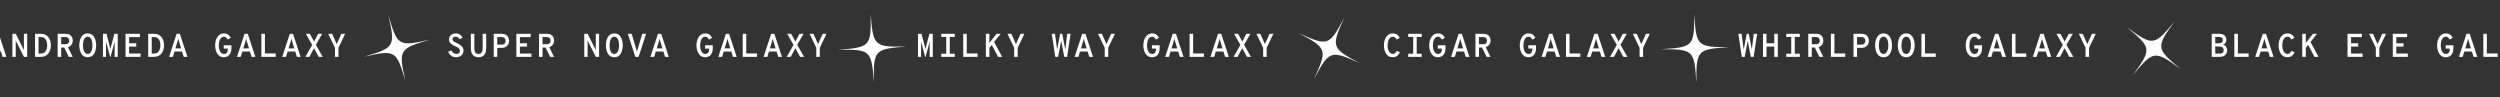 <svg width="1440" height="56" viewBox="0 0 1440 56" fill="none" xmlns="http://www.w3.org/2000/svg">
<rect x="0" y="0" width="1440" height="56" fill="#333333" stroke="none"/>
<path d="M-6.925 32.757L-2.564 19.457H-0.712L3.658 32.757H1.502L-1.301 23.571C-1.326 23.482 -1.361 23.356 -1.405 23.191C-1.45 23.02 -1.494 22.843 -1.538 22.659C-1.583 22.475 -1.614 22.311 -1.633 22.165C-1.665 22.311 -1.703 22.475 -1.747 22.659C-1.785 22.843 -1.827 23.02 -1.871 23.191C-1.909 23.356 -1.941 23.482 -1.966 23.571L-4.749 32.757H-6.925ZM-4.312 29.698L-3.752 27.865H0.485L1.046 29.698H-4.312ZM7.139 32.757V19.457H9.087L13.381 28.083C13.431 28.178 13.501 28.311 13.59 28.482C13.678 28.653 13.751 28.799 13.808 28.919C13.802 28.748 13.792 28.593 13.78 28.454C13.773 28.308 13.77 28.182 13.77 28.074V19.457H15.67V32.757H13.799L9.448 24.15C9.397 24.043 9.324 23.903 9.229 23.732C9.14 23.561 9.068 23.419 9.011 23.305C9.036 23.444 9.049 23.59 9.049 23.742C9.055 23.894 9.058 24.027 9.058 24.141V32.757H7.139ZM20.177 32.757V19.457H23.436C24.512 19.457 25.421 19.647 26.162 20.027C26.91 20.401 27.514 20.908 27.977 21.547C28.439 22.181 28.775 22.893 28.984 23.685C29.199 24.47 29.307 25.278 29.307 26.107C29.307 26.867 29.205 27.637 29.003 28.416C28.806 29.195 28.48 29.914 28.024 30.572C27.568 31.231 26.96 31.76 26.2 32.159C25.44 32.558 24.493 32.757 23.36 32.757H20.177ZM22.201 30.857H23.531C24.221 30.857 24.8 30.718 25.269 30.439C25.744 30.154 26.121 29.781 26.4 29.318C26.678 28.85 26.878 28.337 26.998 27.779C27.125 27.222 27.188 26.665 27.188 26.107C27.188 25.512 27.122 24.933 26.989 24.369C26.862 23.805 26.659 23.295 26.381 22.839C26.108 22.383 25.754 22.022 25.317 21.756C24.88 21.484 24.354 21.348 23.74 21.348H22.201V30.857ZM33.215 32.757V19.457H37.623C38.706 19.457 39.558 19.644 40.179 20.018C40.806 20.392 41.249 20.879 41.509 21.481C41.775 22.083 41.908 22.719 41.908 23.39C41.908 23.865 41.828 24.334 41.67 24.796C41.518 25.252 41.278 25.667 40.948 26.041C40.625 26.415 40.21 26.719 39.704 26.953C39.197 27.187 38.595 27.323 37.899 27.361H35.248V32.757H33.215ZM39.628 32.757L36.844 27.095L39.001 26.896L41.879 32.757H39.628ZM35.248 25.471H37.661C38.218 25.471 38.656 25.373 38.972 25.176C39.295 24.974 39.523 24.717 39.656 24.407C39.789 24.097 39.856 23.767 39.856 23.419C39.856 23.109 39.792 22.795 39.666 22.478C39.539 22.155 39.317 21.886 39.001 21.671C38.684 21.456 38.237 21.348 37.661 21.348H35.248V25.471ZM50.519 32.985C49.651 32.985 48.91 32.795 48.296 32.415C47.681 32.029 47.181 31.51 46.795 30.857C46.408 30.205 46.123 29.47 45.94 28.653C45.762 27.83 45.674 26.981 45.674 26.107C45.674 25.233 45.762 24.388 45.94 23.571C46.123 22.748 46.408 22.01 46.795 21.357C47.181 20.705 47.681 20.189 48.296 19.809C48.91 19.423 49.651 19.229 50.519 19.229C51.386 19.229 52.127 19.423 52.742 19.809C53.362 20.189 53.866 20.705 54.252 21.357C54.639 22.01 54.923 22.748 55.107 23.571C55.291 24.388 55.383 25.233 55.383 26.107C55.383 26.981 55.291 27.83 55.107 28.653C54.923 29.47 54.639 30.205 54.252 30.857C53.866 31.51 53.362 32.029 52.742 32.415C52.127 32.795 51.386 32.985 50.519 32.985ZM50.519 31.076C51.006 31.076 51.424 30.933 51.773 30.648C52.121 30.363 52.403 29.983 52.618 29.508C52.84 29.033 53.001 28.501 53.103 27.912C53.21 27.317 53.264 26.715 53.264 26.107C53.264 25.449 53.21 24.825 53.103 24.236C53.001 23.641 52.843 23.112 52.628 22.649C52.412 22.181 52.13 21.813 51.782 21.547C51.434 21.275 51.013 21.139 50.519 21.139C50.031 21.139 49.613 21.281 49.265 21.566C48.916 21.845 48.631 22.222 48.41 22.697C48.194 23.172 48.033 23.707 47.925 24.302C47.824 24.891 47.773 25.493 47.773 26.107C47.773 26.76 47.824 27.384 47.925 27.979C48.033 28.568 48.194 29.097 48.41 29.565C48.631 30.034 48.916 30.405 49.265 30.677C49.613 30.943 50.031 31.076 50.519 31.076ZM59.291 32.757V19.457H61.334L63.281 27C63.338 27.235 63.395 27.472 63.452 27.713C63.516 27.947 63.56 28.156 63.585 28.34C63.617 28.156 63.661 27.947 63.718 27.713C63.775 27.472 63.835 27.235 63.899 27L65.884 19.457H67.822V32.757H66.036V25.11C66.036 24.971 66.036 24.787 66.036 24.559C66.043 24.325 66.055 24.128 66.074 23.97C66.023 24.147 65.966 24.337 65.903 24.54C65.846 24.736 65.792 24.926 65.742 25.11L63.671 32.757H63.452L61.372 25.11C61.321 24.926 61.264 24.733 61.201 24.53C61.144 24.328 61.09 24.141 61.039 23.97C61.052 24.128 61.061 24.325 61.068 24.559C61.074 24.787 61.077 24.971 61.077 25.11V32.757H59.291ZM72.329 32.757V19.457H80.585V21.386H74.362V24.92H78.485V26.848H74.362V30.829H80.984V32.757H72.329ZM85.367 32.757V19.457H88.626C89.702 19.457 90.611 19.647 91.352 20.027C92.1 20.401 92.704 20.908 93.167 21.547C93.629 22.181 93.965 22.893 94.174 23.685C94.389 24.47 94.497 25.278 94.497 26.107C94.497 26.867 94.395 27.637 94.193 28.416C93.996 29.195 93.67 29.914 93.214 30.572C92.758 31.231 92.15 31.76 91.39 32.159C90.63 32.558 89.683 32.757 88.55 32.757H85.367ZM87.391 30.857H88.721C89.411 30.857 89.99 30.718 90.459 30.439C90.934 30.154 91.311 29.781 91.59 29.318C91.868 28.85 92.068 28.337 92.188 27.779C92.315 27.222 92.378 26.665 92.378 26.107C92.378 25.512 92.312 24.933 92.179 24.369C92.052 23.805 91.849 23.295 91.571 22.839C91.298 22.383 90.944 22.022 90.507 21.756C90.07 21.484 89.544 21.348 88.93 21.348H87.391V30.857ZM97.379 32.757L101.74 19.457H103.592L107.962 32.757H105.806L103.003 23.571C102.978 23.482 102.943 23.356 102.899 23.191C102.854 23.02 102.81 22.843 102.766 22.659C102.721 22.475 102.69 22.311 102.671 22.165C102.639 22.311 102.601 22.475 102.557 22.659C102.519 22.843 102.478 23.02 102.433 23.191C102.395 23.356 102.364 23.482 102.338 23.571L99.555 32.757H97.379ZM99.992 29.698L100.552 27.865H104.789L105.35 29.698H99.992ZM128.994 32.985C128.113 32.985 127.35 32.795 126.704 32.415C126.065 32.029 125.539 31.51 125.127 30.857C124.722 30.199 124.418 29.461 124.215 28.644C124.019 27.821 123.921 26.975 123.921 26.107C123.921 25.259 124.022 24.426 124.225 23.609C124.434 22.792 124.747 22.054 125.165 21.395C125.583 20.737 126.109 20.211 126.742 19.818C127.382 19.426 128.132 19.229 128.994 19.229C129.728 19.229 130.343 19.353 130.837 19.6C131.337 19.841 131.752 20.157 132.081 20.55C132.417 20.936 132.705 21.345 132.946 21.775L131.15 22.801C130.916 22.358 130.631 21.972 130.295 21.642C129.96 21.307 129.526 21.139 128.994 21.139C128.449 21.139 127.987 21.291 127.607 21.595C127.233 21.893 126.929 22.288 126.695 22.782C126.46 23.276 126.289 23.815 126.182 24.397C126.08 24.98 126.03 25.55 126.03 26.107C126.03 26.741 126.087 27.355 126.201 27.95C126.321 28.539 126.502 29.071 126.742 29.546C126.983 30.015 127.29 30.389 127.664 30.667C128.037 30.94 128.481 31.076 128.994 31.076C129.716 31.076 130.267 30.826 130.647 30.325C131.027 29.819 131.217 29.176 131.217 28.397V27.979H128.87V26.088H133.307V27.836C133.307 28.951 133.117 29.892 132.737 30.658C132.357 31.424 131.841 32.004 131.188 32.396C130.536 32.789 129.804 32.985 128.994 32.985ZM136.493 32.757L140.854 19.457H142.706L147.076 32.757H144.92L142.117 23.571C142.092 23.482 142.057 23.356 142.013 23.191C141.968 23.02 141.924 22.843 141.88 22.659C141.835 22.475 141.804 22.311 141.785 22.165C141.753 22.311 141.715 22.475 141.671 22.659C141.633 22.843 141.592 23.02 141.547 23.191C141.509 23.356 141.478 23.482 141.452 23.571L138.669 32.757H136.493ZM139.106 29.698L139.666 27.865H143.903L144.464 29.698H139.106ZM150.557 32.757V19.457H152.59V30.81H158.794V32.757H150.557ZM162.569 32.757L166.93 19.457H168.782L173.152 32.757H170.996L168.193 23.571C168.168 23.482 168.133 23.356 168.089 23.191C168.044 23.02 168 22.843 167.956 22.659C167.911 22.475 167.88 22.311 167.861 22.165C167.829 22.311 167.791 22.475 167.747 22.659C167.709 22.843 167.668 23.02 167.623 23.191C167.585 23.356 167.554 23.482 167.528 23.571L164.745 32.757H162.569ZM165.182 29.698L165.742 27.865H169.979L170.54 29.698H165.182ZM183.597 32.757L180.367 26.829L176.168 19.457H178.476L181.421 24.891L185.905 32.757H183.597ZM175.892 32.757L180.348 24.948L183.293 19.457H185.592L181.374 26.801L178.201 32.757H175.892ZM192.939 32.757V27.532L189.054 19.457H191.305L194.345 26.316H193.538L196.616 19.457H198.82L194.953 27.532V32.757H192.939Z" fill="white"/>
<mask id="mask0_42_573" style="mask-type:luminance" maskUnits="userSpaceOnUse" x="204" y="3" width="49" height="49">
<path d="M252.727 41.946L214.433 51.863L204.515 13.569L242.809 3.652L252.727 41.946Z" fill="white"/>
</mask>
<g mask="url(#mask0_42_573)">
<path d="M223.662 8.611C228.914 26.606 229.484 26.939 247.768 22.799C229.772 28.051 229.439 28.621 233.58 46.904C228.328 28.909 227.758 28.576 209.474 32.716C227.469 27.461 227.804 26.9 223.662 8.611Z" fill="url(#paint0_linear_42_573)"/>
</g>
<path d="M262.712 32.985C262.002 32.985 261.344 32.849 260.736 32.577C260.128 32.298 259.599 31.918 259.149 31.437C258.706 30.949 258.376 30.386 258.161 29.746L260.014 29.062C260.286 29.664 260.675 30.151 261.182 30.525C261.689 30.899 262.246 31.085 262.854 31.085C263.468 31.085 263.966 30.924 264.346 30.601C264.726 30.278 264.916 29.809 264.916 29.195C264.916 28.79 264.789 28.432 264.536 28.121C264.282 27.811 263.95 27.536 263.538 27.295C263.126 27.048 262.683 26.817 262.208 26.601C261.784 26.424 261.359 26.221 260.935 25.993C260.517 25.765 260.131 25.499 259.776 25.195C259.428 24.885 259.146 24.521 258.931 24.103C258.715 23.685 258.608 23.197 258.608 22.64C258.608 22.019 258.766 21.452 259.083 20.939C259.406 20.42 259.862 20.005 260.451 19.695C261.046 19.385 261.749 19.229 262.56 19.229C263.529 19.229 264.355 19.483 265.039 19.989C265.729 20.49 266.182 21.12 266.398 21.88L264.564 22.497C264.387 22.111 264.121 21.785 263.766 21.519C263.411 21.253 262.974 21.12 262.455 21.12C261.936 21.12 261.505 21.253 261.163 21.519C260.827 21.785 260.66 22.146 260.66 22.602C260.66 22.938 260.761 23.229 260.964 23.476C261.173 23.717 261.464 23.941 261.838 24.15C262.211 24.359 262.658 24.584 263.177 24.825C263.595 25.021 264.026 25.243 264.469 25.49C264.912 25.737 265.324 26.028 265.704 26.364C266.084 26.693 266.388 27.083 266.616 27.532C266.85 27.982 266.968 28.505 266.968 29.1C266.968 29.93 266.774 30.633 266.388 31.209C266.002 31.785 265.486 32.225 264.84 32.529C264.194 32.833 263.484 32.985 262.712 32.985ZM275.617 32.985C274.8 32.985 274.059 32.818 273.394 32.482C272.729 32.14 272.197 31.583 271.798 30.81C271.405 30.037 271.209 28.999 271.209 27.694V19.457H273.223V27.694C273.223 28.581 273.327 29.268 273.536 29.755C273.751 30.243 274.04 30.585 274.401 30.781C274.762 30.978 275.167 31.076 275.617 31.076C276.06 31.076 276.462 30.978 276.823 30.781C277.19 30.585 277.479 30.243 277.688 29.755C277.903 29.268 278.011 28.581 278.011 27.694V19.457H280.044V27.694C280.044 28.986 279.847 30.018 279.455 30.791C279.062 31.564 278.53 32.124 277.859 32.472C277.187 32.814 276.44 32.985 275.617 32.985ZM284.389 32.757V19.457H288.864C289.953 19.457 290.817 19.657 291.457 20.056C292.097 20.455 292.556 20.968 292.835 21.595C293.113 22.216 293.253 22.858 293.253 23.523C293.253 23.992 293.17 24.467 293.006 24.948C292.847 25.423 292.591 25.86 292.236 26.259C291.888 26.658 291.435 26.981 290.878 27.228C290.327 27.469 289.655 27.589 288.864 27.589H286.422V32.757H284.389ZM286.422 25.699H288.978C289.522 25.699 289.956 25.591 290.279 25.376C290.608 25.154 290.846 24.879 290.992 24.549C291.137 24.214 291.21 23.872 291.21 23.523C291.21 23.213 291.144 22.89 291.011 22.554C290.884 22.219 290.659 21.934 290.336 21.699C290.013 21.465 289.56 21.348 288.978 21.348H286.422V25.699ZM297.427 32.757V19.457H305.683V21.386H299.46V24.92H303.583V26.848H299.46V30.829H306.082V32.757H297.427ZM310.465 32.757V19.457H314.873C315.956 19.457 316.808 19.644 317.429 20.018C318.056 20.392 318.499 20.879 318.759 21.481C319.025 22.083 319.158 22.719 319.158 23.39C319.158 23.865 319.078 24.334 318.92 24.796C318.768 25.252 318.527 25.667 318.198 26.041C317.875 26.415 317.46 26.719 316.954 26.953C316.447 27.187 315.845 27.323 315.149 27.361H312.498V32.757H310.465ZM316.878 32.757L314.094 27.095L316.251 26.896L319.129 32.757H316.878ZM312.498 25.471H314.911C315.468 25.471 315.905 25.373 316.222 25.176C316.545 24.974 316.773 24.717 316.906 24.407C317.039 24.097 317.106 23.767 317.106 23.419C317.106 23.109 317.042 22.795 316.916 22.478C316.789 22.155 316.567 21.886 316.251 21.671C315.934 21.456 315.487 21.348 314.911 21.348H312.498V25.471ZM336.541 32.757V19.457H338.489L342.783 28.083C342.833 28.178 342.903 28.311 342.992 28.482C343.08 28.653 343.153 28.799 343.21 28.919C343.204 28.748 343.194 28.593 343.182 28.454C343.175 28.308 343.172 28.182 343.172 28.074V19.457H345.072V32.757H343.201L338.85 24.15C338.799 24.043 338.726 23.903 338.631 23.732C338.542 23.561 338.47 23.419 338.413 23.305C338.438 23.444 338.451 23.59 338.451 23.742C338.457 23.894 338.46 24.027 338.46 24.141V32.757H336.541ZM353.845 32.985C352.977 32.985 352.236 32.795 351.622 32.415C351.007 32.029 350.507 31.51 350.121 30.857C349.734 30.205 349.449 29.47 349.266 28.653C349.088 27.83 349 26.981 349 26.107C349 25.233 349.088 24.388 349.266 23.571C349.449 22.748 349.734 22.01 350.121 21.357C350.507 20.705 351.007 20.189 351.622 19.809C352.236 19.423 352.977 19.229 353.845 19.229C354.712 19.229 355.453 19.423 356.068 19.809C356.688 20.189 357.192 20.705 357.578 21.357C357.964 22.01 358.249 22.748 358.433 23.571C358.617 24.388 358.709 25.233 358.709 26.107C358.709 26.981 358.617 27.83 358.433 28.653C358.249 29.47 357.964 30.205 357.578 30.857C357.192 31.51 356.688 32.029 356.068 32.415C355.453 32.795 354.712 32.985 353.845 32.985ZM353.845 31.076C354.332 31.076 354.75 30.933 355.099 30.648C355.447 30.363 355.729 29.983 355.944 29.508C356.166 29.033 356.327 28.501 356.429 27.912C356.536 27.317 356.59 26.715 356.59 26.107C356.59 25.449 356.536 24.825 356.429 24.236C356.327 23.641 356.169 23.112 355.954 22.649C355.738 22.181 355.456 21.813 355.108 21.547C354.76 21.275 354.339 21.139 353.845 21.139C353.357 21.139 352.939 21.281 352.591 21.566C352.242 21.845 351.957 22.222 351.736 22.697C351.52 23.172 351.359 23.707 351.251 24.302C351.15 24.891 351.099 25.493 351.099 26.107C351.099 26.76 351.15 27.384 351.251 27.979C351.359 28.568 351.52 29.097 351.736 29.565C351.957 30.034 352.242 30.405 352.591 30.677C352.939 30.943 353.357 31.076 353.845 31.076ZM365.952 32.757L361.601 19.457H363.824L366.626 28.815C366.677 28.973 366.724 29.166 366.769 29.394C366.819 29.616 366.857 29.812 366.883 29.983C366.914 29.812 366.952 29.619 366.997 29.404C367.041 29.182 367.085 28.992 367.13 28.834L369.961 19.457H372.174L367.814 32.757H365.952ZM374.629 32.757L378.99 19.457H380.842L385.212 32.757H383.056L380.253 23.571C380.228 23.482 380.193 23.356 380.149 23.191C380.104 23.02 380.06 22.843 380.016 22.659C379.971 22.475 379.94 22.311 379.921 22.165C379.889 22.311 379.851 22.475 379.807 22.659C379.769 22.843 379.727 23.02 379.683 23.191C379.645 23.356 379.613 23.482 379.588 23.571L376.805 32.757H374.629ZM377.242 29.698L377.802 27.865H382.039L382.6 29.698H377.242ZM406.244 32.985C405.363 32.985 404.6 32.795 403.954 32.415C403.314 32.029 402.789 31.51 402.377 30.857C401.972 30.199 401.668 29.461 401.465 28.644C401.269 27.821 401.171 26.975 401.171 26.107C401.171 25.259 401.272 24.426 401.475 23.609C401.684 22.792 401.997 22.054 402.415 21.395C402.833 20.737 403.359 20.211 403.992 19.818C404.632 19.426 405.382 19.229 406.244 19.229C406.978 19.229 407.593 19.353 408.087 19.6C408.587 19.841 409.002 20.157 409.331 20.55C409.667 20.936 409.955 21.345 410.196 21.775L408.4 22.801C408.166 22.358 407.881 21.972 407.545 21.642C407.209 21.307 406.776 21.139 406.244 21.139C405.699 21.139 405.237 21.291 404.857 21.595C404.483 21.893 404.179 22.288 403.945 22.782C403.71 23.276 403.539 23.815 403.432 24.397C403.33 24.98 403.28 25.55 403.28 26.107C403.28 26.741 403.337 27.355 403.451 27.95C403.571 28.539 403.751 29.071 403.992 29.546C404.233 30.015 404.54 30.389 404.914 30.667C405.287 30.94 405.731 31.076 406.244 31.076C406.966 31.076 407.517 30.826 407.897 30.325C408.277 29.819 408.467 29.176 408.467 28.397V27.979H406.12V26.088H410.557V27.836C410.557 28.951 410.367 29.892 409.987 30.658C409.607 31.424 409.09 32.004 408.438 32.396C407.786 32.789 407.054 32.985 406.244 32.985ZM413.743 32.757L418.104 19.457H419.956L424.326 32.757H422.17L419.367 23.571C419.342 23.482 419.307 23.356 419.263 23.191C419.218 23.02 419.174 22.843 419.13 22.659C419.085 22.475 419.054 22.311 419.035 22.165C419.003 22.311 418.965 22.475 418.921 22.659C418.883 22.843 418.841 23.02 418.797 23.191C418.759 23.356 418.727 23.482 418.702 23.571L415.919 32.757H413.743ZM416.356 29.698L416.916 27.865H421.153L421.714 29.698H416.356ZM427.807 32.757V19.457H429.84V30.81H436.044V32.757H427.807ZM439.819 32.757L444.18 19.457H446.032L450.402 32.757H448.246L445.443 23.571C445.418 23.482 445.383 23.356 445.339 23.191C445.294 23.02 445.25 22.843 445.206 22.659C445.161 22.475 445.13 22.311 445.111 22.165C445.079 22.311 445.041 22.475 444.997 22.659C444.959 22.843 444.918 23.02 444.873 23.191C444.835 23.356 444.804 23.482 444.778 23.571L441.995 32.757H439.819ZM442.432 29.698L442.992 27.865H447.229L447.79 29.698H442.432ZM460.847 32.757L457.617 26.829L453.418 19.457H455.726L458.671 24.891L463.155 32.757H460.847ZM453.142 32.757L457.598 24.948L460.543 19.457H462.842L458.624 26.801L455.451 32.757H453.142ZM470.189 32.757V27.532L466.304 19.457H468.555L471.595 26.316H470.788L473.866 19.457H476.07L472.203 27.532V32.757H470.189Z" fill="white"/>
<mask id="mask1_42_573" style="mask-type:luminance" maskUnits="userSpaceOnUse" x="481" y="7" width="43" height="42">
<path d="M521.236 7.039L523.162 46.55L483.652 48.475L481.726 8.965L521.236 7.039Z" fill="white"/>
</mask>
<g mask="url(#mask1_42_573)">
<path d="M482.689 28.72C501.377 27.236 501.819 26.746 501.481 8.002C502.965 26.69 503.456 27.132 522.199 26.795C503.511 28.279 503.07 28.769 503.407 47.513C501.92 28.825 501.438 28.383 482.689 28.72Z" fill="url(#paint1_linear_42_573)"/>
</g>
<path d="M528.749 32.757V19.457H530.791L532.739 27C532.796 27.235 532.853 27.472 532.91 27.713C532.973 27.947 533.017 28.156 533.043 28.34C533.074 28.156 533.119 27.947 533.176 27.713C533.233 27.472 533.293 27.235 533.356 27L535.342 19.457H537.28V32.757H535.494V25.11C535.494 24.971 535.494 24.787 535.494 24.559C535.5 24.325 535.513 24.128 535.532 23.97C535.481 24.147 535.424 24.337 535.361 24.54C535.304 24.736 535.25 24.926 535.199 25.11L533.128 32.757H532.91L530.829 25.11C530.778 24.926 530.721 24.733 530.658 24.53C530.601 24.328 530.547 24.141 530.497 23.97C530.509 24.128 530.519 24.325 530.525 24.559C530.531 24.787 530.535 24.971 530.535 25.11V32.757H528.749ZM545.036 32.757V19.457H547.059V32.757H545.036ZM542.157 32.757V30.943H549.947V32.757H542.157ZM542.157 21.262V19.457H549.947V21.262H542.157ZM554.825 32.757V19.457H556.858V30.81H563.061V32.757H554.825ZM569.573 27.96V25.157L574.028 19.457H576.384L569.573 27.96ZM567.863 32.757V19.457H569.896V32.757H567.863ZM574.893 32.757L571.083 25.575L572.451 23.865L577.249 32.757H574.893ZM584.169 32.757V27.532L580.283 19.457H582.535L585.575 26.316H584.767L587.845 19.457H590.049L586.183 27.532V32.757H584.169ZM607.832 32.757L605.827 19.457H607.68L608.791 27.703C608.804 27.805 608.823 27.947 608.848 28.131C608.88 28.308 608.902 28.463 608.915 28.596C608.934 28.476 608.959 28.327 608.991 28.15C609.029 27.966 609.06 27.811 609.086 27.684L610.653 19.457H611.841L613.427 27.627C613.459 27.779 613.487 27.928 613.513 28.074C613.544 28.22 613.57 28.362 613.589 28.501C613.614 28.33 613.636 28.178 613.655 28.045C613.674 27.912 613.693 27.779 613.712 27.646L614.7 19.457H616.667L614.643 32.757H613.028L611.394 24.397C611.356 24.233 611.324 24.074 611.299 23.922C611.274 23.77 611.252 23.618 611.233 23.466C611.214 23.618 611.191 23.767 611.166 23.913C611.141 24.059 611.112 24.214 611.081 24.378L609.447 32.757H607.832ZM618.989 32.757L623.349 19.457H625.202L629.572 32.757H627.415L624.613 23.571C624.587 23.482 624.552 23.356 624.508 23.191C624.464 23.02 624.419 22.843 624.375 22.659C624.331 22.475 624.299 22.311 624.28 22.165C624.248 22.311 624.21 22.475 624.166 22.659C624.128 22.843 624.087 23.02 624.043 23.191C624.005 23.356 623.973 23.482 623.948 23.571L621.164 32.757H618.989ZM621.601 29.698L622.162 27.865H626.399L626.959 29.698H621.601ZM636.321 32.757V27.532L632.435 19.457H634.687L637.727 26.316H636.919L639.997 19.457H642.201L638.335 27.532V32.757H636.321ZM663.641 32.985C662.761 32.985 661.998 32.795 661.352 32.415C660.712 32.029 660.186 31.51 659.775 30.857C659.369 30.199 659.065 29.461 658.863 28.644C658.666 27.821 658.568 26.975 658.568 26.107C658.568 25.259 658.67 24.426 658.872 23.609C659.081 22.792 659.395 22.054 659.813 21.395C660.231 20.737 660.756 20.211 661.39 19.818C662.029 19.426 662.78 19.229 663.641 19.229C664.376 19.229 664.99 19.353 665.484 19.6C665.985 19.841 666.399 20.157 666.729 20.55C667.064 20.936 667.353 21.345 667.593 21.775L665.798 22.801C665.563 22.358 665.278 21.972 664.943 21.642C664.607 21.307 664.173 21.139 663.641 21.139C663.097 21.139 662.634 21.291 662.254 21.595C661.881 21.893 661.577 22.288 661.342 22.782C661.108 23.276 660.937 23.815 660.829 24.397C660.728 24.98 660.677 25.55 660.677 26.107C660.677 26.741 660.734 27.355 660.848 27.95C660.969 28.539 661.149 29.071 661.39 29.546C661.63 30.015 661.938 30.389 662.311 30.667C662.685 30.94 663.128 31.076 663.641 31.076C664.363 31.076 664.914 30.826 665.294 30.325C665.674 29.819 665.864 29.176 665.864 28.397V27.979H663.518V26.088H667.954V27.836C667.954 28.951 667.764 29.892 667.384 30.658C667.004 31.424 666.488 32.004 665.836 32.396C665.183 32.789 664.452 32.985 663.641 32.985ZM671.141 32.757L675.501 19.457H677.354L681.724 32.757H679.567L676.765 23.571C676.739 23.482 676.705 23.356 676.66 23.191C676.616 23.02 676.572 22.843 676.527 22.659C676.483 22.475 676.451 22.311 676.432 22.165C676.401 22.311 676.363 22.475 676.318 22.659C676.28 22.843 676.239 23.02 676.195 23.191C676.157 23.356 676.125 23.482 676.1 23.571L673.316 32.757H671.141ZM673.753 29.698L674.314 27.865H678.551L679.111 29.698H673.753ZM685.205 32.757V19.457H687.238V30.81H693.441V32.757H685.205ZM697.217 32.757L701.577 19.457H703.43L707.8 32.757H705.643L702.841 23.571C702.815 23.482 702.781 23.356 702.736 23.191C702.692 23.02 702.648 22.843 702.603 22.659C702.559 22.475 702.527 22.311 702.508 22.165C702.477 22.311 702.439 22.475 702.394 22.659C702.356 22.843 702.315 23.02 702.271 23.191C702.233 23.356 702.201 23.482 702.176 23.571L699.392 32.757H697.217ZM699.829 29.698L700.39 27.865H704.627L705.187 29.698H699.829ZM718.244 32.757L715.014 26.829L710.815 19.457H713.124L716.069 24.891L720.553 32.757H718.244ZM710.54 32.757L714.995 24.948L717.94 19.457H720.239L716.021 26.801L712.848 32.757H710.54ZM727.587 32.757V27.532L723.701 19.457H725.953L728.993 26.316H728.185L731.263 19.457H733.467L729.601 27.532V32.757H727.587Z" fill="white"/>
<mask id="mask2_42_573" style="mask-type:luminance" maskUnits="userSpaceOnUse" x="739" y="1" width="54" height="54">
<path d="M792.126 18.753L774.649 54.239L739.162 36.762L756.639 1.275L792.126 18.753Z" fill="white"/>
</mask>
<g mask="url(#mask2_42_573)">
<path d="M747.901 19.019C764.963 26.784 765.587 26.57 774.383 10.014C766.617 27.077 766.832 27.701 783.387 36.496C766.325 28.731 765.7 28.945 756.905 45.501C764.668 28.437 764.461 27.817 747.901 19.019Z" fill="url(#paint2_linear_42_573)"/>
</g>
<path d="M802.301 32.966C801.357 32.966 800.556 32.77 799.897 32.377C799.239 31.985 798.707 31.459 798.301 30.8C797.896 30.142 797.598 29.404 797.408 28.587C797.225 27.77 797.133 26.943 797.133 26.107C797.133 25.284 797.228 24.467 797.418 23.656C797.614 22.839 797.918 22.098 798.33 21.433C798.742 20.768 799.274 20.236 799.926 19.837C800.585 19.438 801.376 19.239 802.301 19.239C803.023 19.239 803.644 19.366 804.163 19.619C804.682 19.872 805.113 20.202 805.455 20.607C805.797 21.006 806.06 21.424 806.243 21.861L804.438 22.754C804.191 22.279 803.906 21.893 803.583 21.595C803.26 21.297 802.833 21.148 802.301 21.148C801.737 21.148 801.259 21.3 800.866 21.604C800.474 21.902 800.157 22.298 799.916 22.792C799.676 23.28 799.502 23.815 799.394 24.397C799.286 24.974 799.232 25.544 799.232 26.107C799.232 26.709 799.293 27.304 799.413 27.893C799.533 28.482 799.717 29.014 799.964 29.489C800.217 29.964 800.537 30.344 800.923 30.629C801.31 30.914 801.769 31.057 802.301 31.057C802.839 31.057 803.279 30.899 803.621 30.582C803.97 30.265 804.261 29.857 804.495 29.356L806.329 30.05C806.107 30.595 805.816 31.089 805.455 31.532C805.094 31.975 804.651 32.327 804.125 32.586C803.606 32.84 802.998 32.966 802.301 32.966ZM813.999 32.757V19.457H816.023V32.757H813.999ZM811.121 32.757V30.943H818.911V32.757H811.121ZM811.121 21.262V19.457H818.911V21.262H811.121ZM828.301 32.985C827.421 32.985 826.657 32.795 826.011 32.415C825.372 32.029 824.846 31.51 824.434 30.857C824.029 30.199 823.725 29.461 823.522 28.644C823.326 27.821 823.228 26.975 823.228 26.107C823.228 25.259 823.329 24.426 823.532 23.609C823.741 22.792 824.054 22.054 824.472 21.395C824.89 20.737 825.416 20.211 826.049 19.818C826.689 19.426 827.44 19.229 828.301 19.229C829.036 19.229 829.65 19.353 830.144 19.6C830.644 19.841 831.059 20.157 831.388 20.55C831.724 20.936 832.012 21.345 832.253 21.775L830.457 22.801C830.223 22.358 829.938 21.972 829.602 21.642C829.267 21.307 828.833 21.139 828.301 21.139C827.756 21.139 827.294 21.291 826.914 21.595C826.54 21.893 826.236 22.288 826.002 22.782C825.768 23.276 825.597 23.815 825.489 24.397C825.388 24.98 825.337 25.55 825.337 26.107C825.337 26.741 825.394 27.355 825.508 27.95C825.628 28.539 825.809 29.071 826.049 29.546C826.29 30.015 826.597 30.389 826.971 30.667C827.345 30.94 827.788 31.076 828.301 31.076C829.023 31.076 829.574 30.826 829.954 30.325C830.334 29.819 830.524 29.176 830.524 28.397V27.979H828.177V26.088H832.614V27.836C832.614 28.951 832.424 29.892 832.044 30.658C831.664 31.424 831.148 32.004 830.495 32.396C829.843 32.789 829.112 32.985 828.301 32.985ZM835.801 32.757L840.161 19.457H842.014L846.384 32.757H844.227L841.425 23.571C841.399 23.482 841.364 23.356 841.32 23.191C841.276 23.02 841.231 22.843 841.187 22.659C841.143 22.475 841.111 22.311 841.092 22.165C841.06 22.311 841.022 22.475 840.978 22.659C840.94 22.843 840.899 23.02 840.855 23.191C840.817 23.356 840.785 23.482 840.76 23.571L837.976 32.757H835.801ZM838.413 29.698L838.974 27.865H843.211L843.771 29.698H838.413ZM849.865 32.757V19.457H854.273C855.356 19.457 856.207 19.644 856.828 20.018C857.455 20.392 857.898 20.879 858.158 21.481C858.424 22.083 858.557 22.719 858.557 23.39C858.557 23.865 858.478 24.334 858.32 24.796C858.168 25.252 857.927 25.667 857.598 26.041C857.275 26.415 856.86 26.719 856.353 26.953C855.846 27.187 855.245 27.323 854.548 27.361H851.898V32.757H849.865ZM856.277 32.757L853.494 27.095L855.65 26.896L858.529 32.757H856.277ZM851.898 25.471H854.311C854.868 25.471 855.305 25.373 855.622 25.176C855.945 24.974 856.173 24.717 856.306 24.407C856.439 24.097 856.505 23.767 856.505 23.419C856.505 23.109 856.442 22.795 856.315 22.478C856.188 22.155 855.967 21.886 855.65 21.671C855.333 21.456 854.887 21.348 854.311 21.348H851.898V25.471ZM880.453 32.985C879.573 32.985 878.81 32.795 878.164 32.415C877.524 32.029 876.998 31.51 876.587 30.857C876.181 30.199 875.877 29.461 875.675 28.644C875.478 27.821 875.38 26.975 875.38 26.107C875.38 25.259 875.481 24.426 875.684 23.609C875.893 22.792 876.207 22.054 876.625 21.395C877.043 20.737 877.568 20.211 878.202 19.818C878.841 19.426 879.592 19.229 880.453 19.229C881.188 19.229 881.802 19.353 882.296 19.6C882.796 19.841 883.211 20.157 883.541 20.55C883.876 20.936 884.164 21.345 884.405 21.775L882.61 22.801C882.375 22.358 882.09 21.972 881.755 21.642C881.419 21.307 880.985 21.139 880.453 21.139C879.908 21.139 879.446 21.291 879.066 21.595C878.692 21.893 878.388 22.288 878.154 22.782C877.92 23.276 877.749 23.815 877.641 24.397C877.54 24.98 877.489 25.55 877.489 26.107C877.489 26.741 877.546 27.355 877.66 27.95C877.78 28.539 877.961 29.071 878.202 29.546C878.442 30.015 878.749 30.389 879.123 30.667C879.497 30.94 879.94 31.076 880.453 31.076C881.175 31.076 881.726 30.826 882.106 30.325C882.486 29.819 882.676 29.176 882.676 28.397V27.979H880.33V26.088H884.766V27.836C884.766 28.951 884.576 29.892 884.196 30.658C883.816 31.424 883.3 32.004 882.648 32.396C881.995 32.789 881.264 32.985 880.453 32.985ZM887.953 32.757L892.313 19.457H894.166L898.536 32.757H896.379L893.577 23.571C893.551 23.482 893.516 23.356 893.472 23.191C893.428 23.02 893.383 22.843 893.339 22.659C893.295 22.475 893.263 22.311 893.244 22.165C893.212 22.311 893.174 22.475 893.13 22.659C893.092 22.843 893.051 23.02 893.007 23.191C892.969 23.356 892.937 23.482 892.912 23.571L890.128 32.757H887.953ZM890.565 29.698L891.126 27.865H895.363L895.923 29.698H890.565ZM902.017 32.757V19.457H904.05V30.81H910.253V32.757H902.017ZM914.029 32.757L918.389 19.457H920.242L924.612 32.757H922.455L919.653 23.571C919.627 23.482 919.592 23.356 919.548 23.191C919.504 23.02 919.459 22.843 919.415 22.659C919.371 22.475 919.339 22.311 919.32 22.165C919.288 22.311 919.25 22.475 919.206 22.659C919.168 22.843 919.127 23.02 919.083 23.191C919.045 23.356 919.013 23.482 918.988 23.571L916.204 32.757H914.029ZM916.641 29.698L917.202 27.865H921.439L921.999 29.698H916.641ZM935.056 32.757L931.826 26.829L927.627 19.457H929.936L932.881 24.891L937.365 32.757H935.056ZM927.352 32.757L931.807 24.948L934.752 19.457H937.051L932.833 26.801L929.66 32.757H927.352ZM944.399 32.757V27.532L940.513 19.457H942.765L945.805 26.316H944.997L948.075 19.457H950.279L946.413 27.532V32.757H944.399Z" fill="white"/>
<mask id="mask3_42_573" style="mask-type:luminance" maskUnits="userSpaceOnUse" x="956" y="7" width="41" height="42">
<path d="M995.666 7.395L996.852 46.934L957.313 48.12L956.127 8.581L995.666 7.395Z" fill="white"/>
</mask>
<g mask="url(#mask3_42_573)">
<path d="M956.72 28.35C975.432 27.216 975.883 26.734 975.896 7.988C977.03 26.7 977.512 27.151 996.259 27.165C977.547 28.299 977.096 28.78 977.082 47.527C975.945 28.815 975.472 28.364 956.72 28.35Z" fill="url(#paint3_linear_42_573)"/>
</g>
<path d="M1003.29 32.757L1001.29 19.457H1003.14L1004.25 27.703C1004.27 27.805 1004.28 27.947 1004.31 28.131C1004.34 28.308 1004.36 28.463 1004.38 28.596C1004.4 28.476 1004.42 28.327 1004.45 28.15C1004.49 27.966 1004.52 27.811 1004.55 27.684L1006.11 19.457H1007.3L1008.89 27.627C1008.92 27.779 1008.95 27.928 1008.97 28.074C1009.01 28.22 1009.03 28.362 1009.05 28.501C1009.08 28.33 1009.1 28.178 1009.12 28.045C1009.14 27.912 1009.15 27.779 1009.17 27.646L1010.16 19.457H1012.13L1010.1 32.757H1008.49L1006.86 24.397C1006.82 24.233 1006.79 24.074 1006.76 23.922C1006.74 23.77 1006.71 23.618 1006.69 23.466C1006.68 23.618 1006.65 23.767 1006.63 23.913C1006.6 24.059 1006.57 24.214 1006.54 24.378L1004.91 32.757H1003.29ZM1015.48 32.757V19.457H1017.51V24.929H1021.98V19.457H1024.01V32.757H1021.98V26.839H1017.51V32.757H1015.48ZM1031.76 32.757V19.457H1033.79V32.757H1031.76ZM1028.88 32.757V30.943H1036.67V32.757H1028.88ZM1028.88 21.262V19.457H1036.67V21.262H1028.88ZM1041.55 32.757V19.457H1045.96C1047.04 19.457 1047.89 19.644 1048.52 20.018C1049.14 20.392 1049.59 20.879 1049.85 21.481C1050.11 22.083 1050.24 22.719 1050.24 23.39C1050.24 23.865 1050.17 24.334 1050.01 24.796C1049.86 25.252 1049.61 25.667 1049.29 26.041C1048.96 26.415 1048.55 26.719 1048.04 26.953C1047.53 27.187 1046.93 27.323 1046.24 27.361H1043.59V32.757H1041.55ZM1047.96 32.757L1045.18 27.095L1047.34 26.896L1050.22 32.757H1047.96ZM1043.59 25.471H1046C1046.56 25.471 1046.99 25.373 1047.31 25.176C1047.63 24.974 1047.86 24.717 1047.99 24.407C1048.13 24.097 1048.19 23.767 1048.19 23.419C1048.19 23.109 1048.13 22.795 1048 22.478C1047.88 22.155 1047.65 21.886 1047.34 21.671C1047.02 21.456 1046.57 21.348 1046 21.348H1043.59V25.471ZM1054.59 32.757V19.457H1056.62V30.81H1062.83V32.757H1054.59ZM1067.63 32.757V19.457H1072.1C1073.19 19.457 1074.06 19.657 1074.7 20.056C1075.34 20.455 1075.79 20.968 1076.07 21.595C1076.35 22.216 1076.49 22.858 1076.49 23.523C1076.49 23.992 1076.41 24.467 1076.24 24.948C1076.09 25.423 1075.83 25.86 1075.48 26.259C1075.13 26.658 1074.67 26.981 1074.12 27.228C1073.57 27.469 1072.89 27.589 1072.1 27.589H1069.66V32.757H1067.63ZM1069.66 25.699H1072.22C1072.76 25.699 1073.2 25.591 1073.52 25.376C1073.85 25.154 1074.08 24.879 1074.23 24.549C1074.38 24.214 1074.45 23.872 1074.45 23.523C1074.45 23.213 1074.38 22.89 1074.25 22.554C1074.12 22.219 1073.9 21.934 1073.58 21.699C1073.25 21.465 1072.8 21.348 1072.22 21.348H1069.66V25.699ZM1084.93 32.985C1084.06 32.985 1083.32 32.795 1082.71 32.415C1082.09 32.029 1081.59 31.51 1081.21 30.857C1080.82 30.205 1080.54 29.47 1080.35 28.653C1080.18 27.83 1080.09 26.981 1080.09 26.107C1080.09 25.233 1080.18 24.388 1080.35 23.571C1080.54 22.748 1080.82 22.01 1081.21 21.357C1081.59 20.705 1082.09 20.189 1082.71 19.809C1083.32 19.423 1084.06 19.229 1084.93 19.229C1085.8 19.229 1086.54 19.423 1087.15 19.809C1087.78 20.189 1088.28 20.705 1088.67 21.357C1089.05 22.01 1089.34 22.748 1089.52 23.571C1089.7 24.388 1089.8 25.233 1089.8 26.107C1089.8 26.981 1089.7 27.83 1089.52 28.653C1089.34 29.47 1089.05 30.205 1088.67 30.857C1088.28 31.51 1087.78 32.029 1087.15 32.415C1086.54 32.795 1085.8 32.985 1084.93 32.985ZM1084.93 31.076C1085.42 31.076 1085.84 30.933 1086.19 30.648C1086.53 30.363 1086.82 29.983 1087.03 29.508C1087.25 29.033 1087.41 28.501 1087.52 27.912C1087.62 27.317 1087.68 26.715 1087.68 26.107C1087.68 25.449 1087.62 24.825 1087.52 24.236C1087.41 23.641 1087.26 23.112 1087.04 22.649C1086.83 22.181 1086.54 21.813 1086.2 21.547C1085.85 21.275 1085.43 21.139 1084.93 21.139C1084.44 21.139 1084.03 21.281 1083.68 21.566C1083.33 21.845 1083.04 22.222 1082.82 22.697C1082.61 23.172 1082.45 23.707 1082.34 24.302C1082.24 24.891 1082.19 25.493 1082.19 26.107C1082.19 26.76 1082.24 27.384 1082.34 27.979C1082.45 28.568 1082.61 29.097 1082.82 29.565C1083.04 30.034 1083.33 30.405 1083.68 30.677C1084.03 30.943 1084.44 31.076 1084.93 31.076ZM1097.97 32.985C1097.1 32.985 1096.36 32.795 1095.75 32.415C1095.13 32.029 1094.63 31.51 1094.25 30.857C1093.86 30.205 1093.57 29.47 1093.39 28.653C1093.21 27.83 1093.12 26.981 1093.12 26.107C1093.12 25.233 1093.21 24.388 1093.39 23.571C1093.57 22.748 1093.86 22.01 1094.25 21.357C1094.63 20.705 1095.13 20.189 1095.75 19.809C1096.36 19.423 1097.1 19.229 1097.97 19.229C1098.84 19.229 1099.58 19.423 1100.19 19.809C1100.81 20.189 1101.32 20.705 1101.7 21.357C1102.09 22.01 1102.37 22.748 1102.56 23.571C1102.74 24.388 1102.83 25.233 1102.83 26.107C1102.83 26.981 1102.74 27.83 1102.56 28.653C1102.37 29.47 1102.09 30.205 1101.7 30.857C1101.32 31.51 1100.81 32.029 1100.19 32.415C1099.58 32.795 1098.84 32.985 1097.97 32.985ZM1097.97 31.076C1098.46 31.076 1098.88 30.933 1099.22 30.648C1099.57 30.363 1099.85 29.983 1100.07 29.508C1100.29 29.033 1100.45 28.501 1100.55 27.912C1100.66 27.317 1100.72 26.715 1100.72 26.107C1100.72 25.449 1100.66 24.825 1100.55 24.236C1100.45 23.641 1100.29 23.112 1100.08 22.649C1099.86 22.181 1099.58 21.813 1099.23 21.547C1098.88 21.275 1098.46 21.139 1097.97 21.139C1097.48 21.139 1097.06 21.281 1096.72 21.566C1096.37 21.845 1096.08 22.222 1095.86 22.697C1095.65 23.172 1095.48 23.707 1095.38 24.302C1095.27 24.891 1095.22 25.493 1095.22 26.107C1095.22 26.76 1095.27 27.384 1095.38 27.979C1095.48 28.568 1095.65 29.097 1095.86 29.565C1096.08 30.034 1096.37 30.405 1096.72 30.677C1097.06 30.943 1097.48 31.076 1097.97 31.076ZM1106.74 32.757V19.457H1108.78V30.81H1114.98V32.757H1106.74ZM1137.33 32.985C1136.45 32.985 1135.69 32.795 1135.04 32.415C1134.4 32.029 1133.88 31.51 1133.46 30.857C1133.06 30.199 1132.75 29.461 1132.55 28.644C1132.36 27.821 1132.26 26.975 1132.26 26.107C1132.26 25.259 1132.36 24.426 1132.56 23.609C1132.77 22.792 1133.08 22.054 1133.5 21.395C1133.92 20.737 1134.45 20.211 1135.08 19.818C1135.72 19.426 1136.47 19.229 1137.33 19.229C1138.07 19.229 1138.68 19.353 1139.17 19.6C1139.67 19.841 1140.09 20.157 1140.42 20.55C1140.75 20.936 1141.04 21.345 1141.28 21.775L1139.49 22.801C1139.25 22.358 1138.97 21.972 1138.63 21.642C1138.3 21.307 1137.86 21.139 1137.33 21.139C1136.79 21.139 1136.32 21.291 1135.94 21.595C1135.57 21.893 1135.27 22.288 1135.03 22.782C1134.8 23.276 1134.63 23.815 1134.52 24.397C1134.42 24.98 1134.37 25.55 1134.37 26.107C1134.37 26.741 1134.42 27.355 1134.54 27.95C1134.66 28.539 1134.84 29.071 1135.08 29.546C1135.32 30.015 1135.63 30.389 1136 30.667C1136.37 30.94 1136.82 31.076 1137.33 31.076C1138.05 31.076 1138.6 30.826 1138.98 30.325C1139.36 29.819 1139.55 29.176 1139.55 28.397V27.979H1137.21V26.088H1141.64V27.836C1141.64 28.951 1141.45 29.892 1141.07 30.658C1140.69 31.424 1140.18 32.004 1139.53 32.396C1138.87 32.789 1138.14 32.985 1137.33 32.985ZM1144.83 32.757L1149.19 19.457H1151.04L1155.41 32.757H1153.26L1150.45 23.571C1150.43 23.482 1150.39 23.356 1150.35 23.191C1150.31 23.02 1150.26 22.843 1150.22 22.659C1150.17 22.475 1150.14 22.311 1150.12 22.165C1150.09 22.311 1150.05 22.475 1150.01 22.659C1149.97 22.843 1149.93 23.02 1149.88 23.191C1149.85 23.356 1149.81 23.482 1149.79 23.571L1147.01 32.757H1144.83ZM1147.44 29.698L1148 27.865H1152.24L1152.8 29.698H1147.44ZM1158.89 32.757V19.457H1160.93V30.81H1167.13V32.757H1158.89ZM1170.91 32.757L1175.27 19.457H1177.12L1181.49 32.757H1179.33L1176.53 23.571C1176.5 23.482 1176.47 23.356 1176.43 23.191C1176.38 23.02 1176.34 22.843 1176.29 22.659C1176.25 22.475 1176.22 22.311 1176.2 22.165C1176.17 22.311 1176.13 22.475 1176.08 22.659C1176.05 22.843 1176 23.02 1175.96 23.191C1175.92 23.356 1175.89 23.482 1175.87 23.571L1173.08 32.757H1170.91ZM1173.52 29.698L1174.08 27.865H1178.32L1178.88 29.698H1173.52ZM1191.93 32.757L1188.7 26.829L1184.5 19.457H1186.81L1189.76 24.891L1194.24 32.757H1191.93ZM1184.23 32.757L1188.68 24.948L1191.63 19.457H1193.93L1189.71 26.801L1186.54 32.757H1184.23ZM1201.28 32.757V27.532L1197.39 19.457H1199.64L1202.68 26.316H1201.87L1204.95 19.457H1207.16L1203.29 27.532V32.757H1201.28Z" fill="white"/>
<mask id="mask4_42_573" style="mask-type:luminance" maskUnits="userSpaceOnUse" x="1212" y="0" width="57" height="56">
<path d="M1237.13 0.003L1268.36 24.279L1244.08 55.511L1212.85 31.236L1237.13 0.003Z" fill="white"/>
</mask>
<g mask="url(#mask4_42_573)">
<path d="M1228.47 43.374C1239.51 28.228 1239.43 27.573 1224.99 15.62C1240.14 26.667 1240.79 26.582 1252.74 12.141C1241.7 27.287 1241.78 27.942 1256.22 39.895C1241.07 28.851 1240.43 28.928 1228.47 43.374Z" fill="url(#paint4_linear_42_573)"/>
</g>
<path d="M1273.95 32.757V19.457H1278.18C1279.25 19.457 1280.09 19.628 1280.7 19.97C1281.31 20.312 1281.75 20.756 1282 21.3C1282.26 21.839 1282.39 22.402 1282.39 22.991C1282.39 23.599 1282.24 24.147 1281.93 24.635C1281.62 25.116 1281.17 25.487 1280.57 25.746C1281.3 25.974 1281.87 26.377 1282.26 26.953C1282.65 27.529 1282.85 28.178 1282.85 28.9C1282.85 29.363 1282.77 29.822 1282.62 30.278C1282.47 30.734 1282.23 31.149 1281.89 31.522C1281.55 31.896 1281.11 32.197 1280.55 32.425C1279.99 32.647 1279.3 32.757 1278.47 32.757H1273.95ZM1275.98 30.886H1278.64C1279.22 30.886 1279.66 30.791 1279.98 30.601C1280.3 30.405 1280.53 30.158 1280.65 29.86C1280.78 29.562 1280.84 29.258 1280.84 28.948C1280.84 28.581 1280.77 28.232 1280.61 27.903C1280.47 27.574 1280.19 27.304 1279.79 27.095C1279.39 26.886 1278.82 26.782 1278.07 26.782H1275.98V30.886ZM1275.98 24.939H1277.87C1278.72 24.939 1279.35 24.771 1279.76 24.435C1280.18 24.1 1280.39 23.653 1280.39 23.096C1280.39 22.811 1280.33 22.532 1280.22 22.26C1280.11 21.988 1279.9 21.763 1279.59 21.585C1279.28 21.408 1278.84 21.319 1278.25 21.319H1275.98V24.939ZM1286.98 32.757V19.457H1289.02V30.81H1295.22V32.757H1286.98ZM1299 32.757L1303.36 19.457H1305.21L1309.58 32.757H1307.42L1304.62 23.571C1304.59 23.482 1304.56 23.356 1304.52 23.191C1304.47 23.02 1304.43 22.843 1304.38 22.659C1304.34 22.475 1304.31 22.311 1304.29 22.165C1304.26 22.311 1304.22 22.475 1304.17 22.659C1304.14 22.843 1304.09 23.02 1304.05 23.191C1304.01 23.356 1303.98 23.482 1303.95 23.571L1301.17 32.757H1299ZM1301.61 29.698L1302.17 27.865H1306.41L1306.97 29.698H1301.61ZM1317.65 32.966C1316.7 32.966 1315.9 32.77 1315.24 32.377C1314.59 31.985 1314.05 31.459 1313.65 30.8C1313.24 30.142 1312.95 29.404 1312.76 28.587C1312.57 27.77 1312.48 26.943 1312.48 26.107C1312.48 25.284 1312.58 24.467 1312.77 23.656C1312.96 22.839 1313.27 22.098 1313.68 21.433C1314.09 20.768 1314.62 20.236 1315.27 19.837C1315.93 19.438 1316.72 19.239 1317.65 19.239C1318.37 19.239 1318.99 19.366 1319.51 19.619C1320.03 19.872 1320.46 20.202 1320.8 20.607C1321.14 21.006 1321.41 21.424 1321.59 21.861L1319.79 22.754C1319.54 22.279 1319.25 21.893 1318.93 21.595C1318.61 21.297 1318.18 21.148 1317.65 21.148C1317.08 21.148 1316.61 21.3 1316.21 21.604C1315.82 21.902 1315.5 22.298 1315.26 22.792C1315.02 23.28 1314.85 23.815 1314.74 24.397C1314.63 24.974 1314.58 25.544 1314.58 26.107C1314.58 26.709 1314.64 27.304 1314.76 27.893C1314.88 28.482 1315.06 29.014 1315.31 29.489C1315.56 29.964 1315.88 30.344 1316.27 30.629C1316.66 30.914 1317.12 31.057 1317.65 31.057C1318.19 31.057 1318.63 30.899 1318.97 30.582C1319.32 30.265 1319.61 29.857 1319.84 29.356L1321.68 30.05C1321.45 30.595 1321.16 31.089 1320.8 31.532C1320.44 31.975 1320 32.327 1319.47 32.586C1318.95 32.84 1318.35 32.966 1317.65 32.966ZM1327.81 27.96V25.157L1332.26 19.457H1334.62L1327.81 27.96ZM1326.1 32.757V19.457H1328.13V32.757H1326.1ZM1333.13 32.757L1329.32 25.575L1330.69 23.865L1335.48 32.757H1333.13ZM1352.17 32.757V19.457H1360.43V21.386H1354.21V24.92H1358.33V26.848H1354.21V30.829H1360.83V32.757H1352.17ZM1368.48 32.757V27.532L1364.59 19.457H1366.85L1369.89 26.316H1369.08L1372.16 19.457H1374.36L1370.49 27.532V32.757H1368.48ZM1378.25 32.757V19.457H1386.51V21.386H1380.28V24.92H1384.41V26.848H1380.28V30.829H1386.9V32.757H1378.25ZM1408.84 32.985C1407.96 32.985 1407.19 32.795 1406.55 32.415C1405.91 32.029 1405.38 31.51 1404.97 30.857C1404.57 30.199 1404.26 29.461 1404.06 28.644C1403.86 27.821 1403.77 26.975 1403.77 26.107C1403.77 25.259 1403.87 24.426 1404.07 23.609C1404.28 22.792 1404.59 22.054 1405.01 21.395C1405.43 20.737 1405.95 20.211 1406.59 19.818C1407.23 19.426 1407.98 19.229 1408.84 19.229C1409.57 19.229 1410.19 19.353 1410.68 19.6C1411.18 19.841 1411.6 20.157 1411.93 20.55C1412.26 20.936 1412.55 21.345 1412.79 21.775L1410.99 22.801C1410.76 22.358 1410.48 21.972 1410.14 21.642C1409.8 21.307 1409.37 21.139 1408.84 21.139C1408.29 21.139 1407.83 21.291 1407.45 21.595C1407.08 21.893 1406.77 22.288 1406.54 22.782C1406.31 23.276 1406.13 23.815 1406.03 24.397C1405.93 24.98 1405.87 25.55 1405.87 26.107C1405.87 26.741 1405.93 27.355 1406.05 27.95C1406.17 28.539 1406.35 29.071 1406.59 29.546C1406.83 30.015 1407.13 30.389 1407.51 30.667C1407.88 30.94 1408.33 31.076 1408.84 31.076C1409.56 31.076 1410.11 30.826 1410.49 30.325C1410.87 29.819 1411.06 29.176 1411.06 28.397V27.979H1408.71V26.088H1413.15V27.836C1413.15 28.951 1412.96 29.892 1412.58 30.658C1412.2 31.424 1411.69 32.004 1411.03 32.396C1410.38 32.789 1409.65 32.985 1408.84 32.985ZM1416.34 32.757L1420.7 19.457H1422.55L1426.92 32.757H1424.76L1421.96 23.571C1421.94 23.482 1421.9 23.356 1421.86 23.191C1421.81 23.02 1421.77 22.843 1421.72 22.659C1421.68 22.475 1421.65 22.311 1421.63 22.165C1421.6 22.311 1421.56 22.475 1421.52 22.659C1421.48 22.843 1421.44 23.02 1421.39 23.191C1421.35 23.356 1421.32 23.482 1421.3 23.571L1418.51 32.757H1416.34ZM1418.95 29.698L1419.51 27.865H1423.75L1424.31 29.698H1418.95ZM1430.4 32.757V19.457H1432.43V30.81H1438.64V32.757H1430.4ZM1442.41 32.757L1446.77 19.457H1448.63L1453 32.757H1450.84L1448.04 23.571C1448.01 23.482 1447.98 23.356 1447.93 23.191C1447.89 23.02 1447.84 22.843 1447.8 22.659C1447.76 22.475 1447.72 22.311 1447.71 22.165C1447.67 22.311 1447.64 22.475 1447.59 22.659C1447.55 22.843 1447.51 23.02 1447.47 23.191C1447.43 23.356 1447.4 23.482 1447.37 23.571L1444.59 32.757H1442.41ZM1445.03 29.698L1445.59 27.865H1449.82L1450.38 29.698H1445.03ZM1463.44 32.757L1460.21 26.829L1456.01 19.457H1458.32L1461.27 24.891L1465.75 32.757H1463.44ZM1455.74 32.757L1460.19 24.948L1463.14 19.457H1465.44L1461.22 26.801L1458.05 32.757H1455.74ZM1472.78 32.757V27.532L1468.9 19.457H1471.15L1474.19 26.316H1473.38L1476.46 19.457H1478.66L1474.8 27.532V32.757H1472.78Z" fill="white"/>
<defs>
<linearGradient id="paint0_linear_42_573" x1="248.757" y1="37.661" x2="209.553" y2="16.453" gradientUnits="userSpaceOnUse">
<stop stop-color="#FF6500"/>
<stop offset="0.156" stop-color="white"/>
</linearGradient>
<linearGradient id="paint1_linear_42_573" x1="516.235" y1="10.056" x2="487.499" y2="44.13" gradientUnits="userSpaceOnUse">
<stop stop-color="#FF6500"/>
<stop offset="0.156" stop-color="white"/>
</linearGradient>
<linearGradient id="paint2_linear_42_573" x1="786.289" y1="18.965" x2="744.634" y2="34.828" gradientUnits="userSpaceOnUse">
<stop stop-color="#FF6500"/>
<stop offset="0.156" stop-color="white"/>
</linearGradient>
<linearGradient id="paint3_linear_42_573" x1="990.609" y1="10.317" x2="961.241" y2="43.847" gradientUnits="userSpaceOnUse">
<stop stop-color="#FF6500"/>
<stop offset="0.156" stop-color="white"/>
</linearGradient>
<linearGradient id="paint4_linear_42_573" x1="1236.16" y1="5.763" x2="1243.29" y2="49.761" gradientUnits="userSpaceOnUse">
<stop stop-color="#FF6500"/>
<stop offset="0.156" stop-color="white"/>
</linearGradient>
</defs>
</svg>
